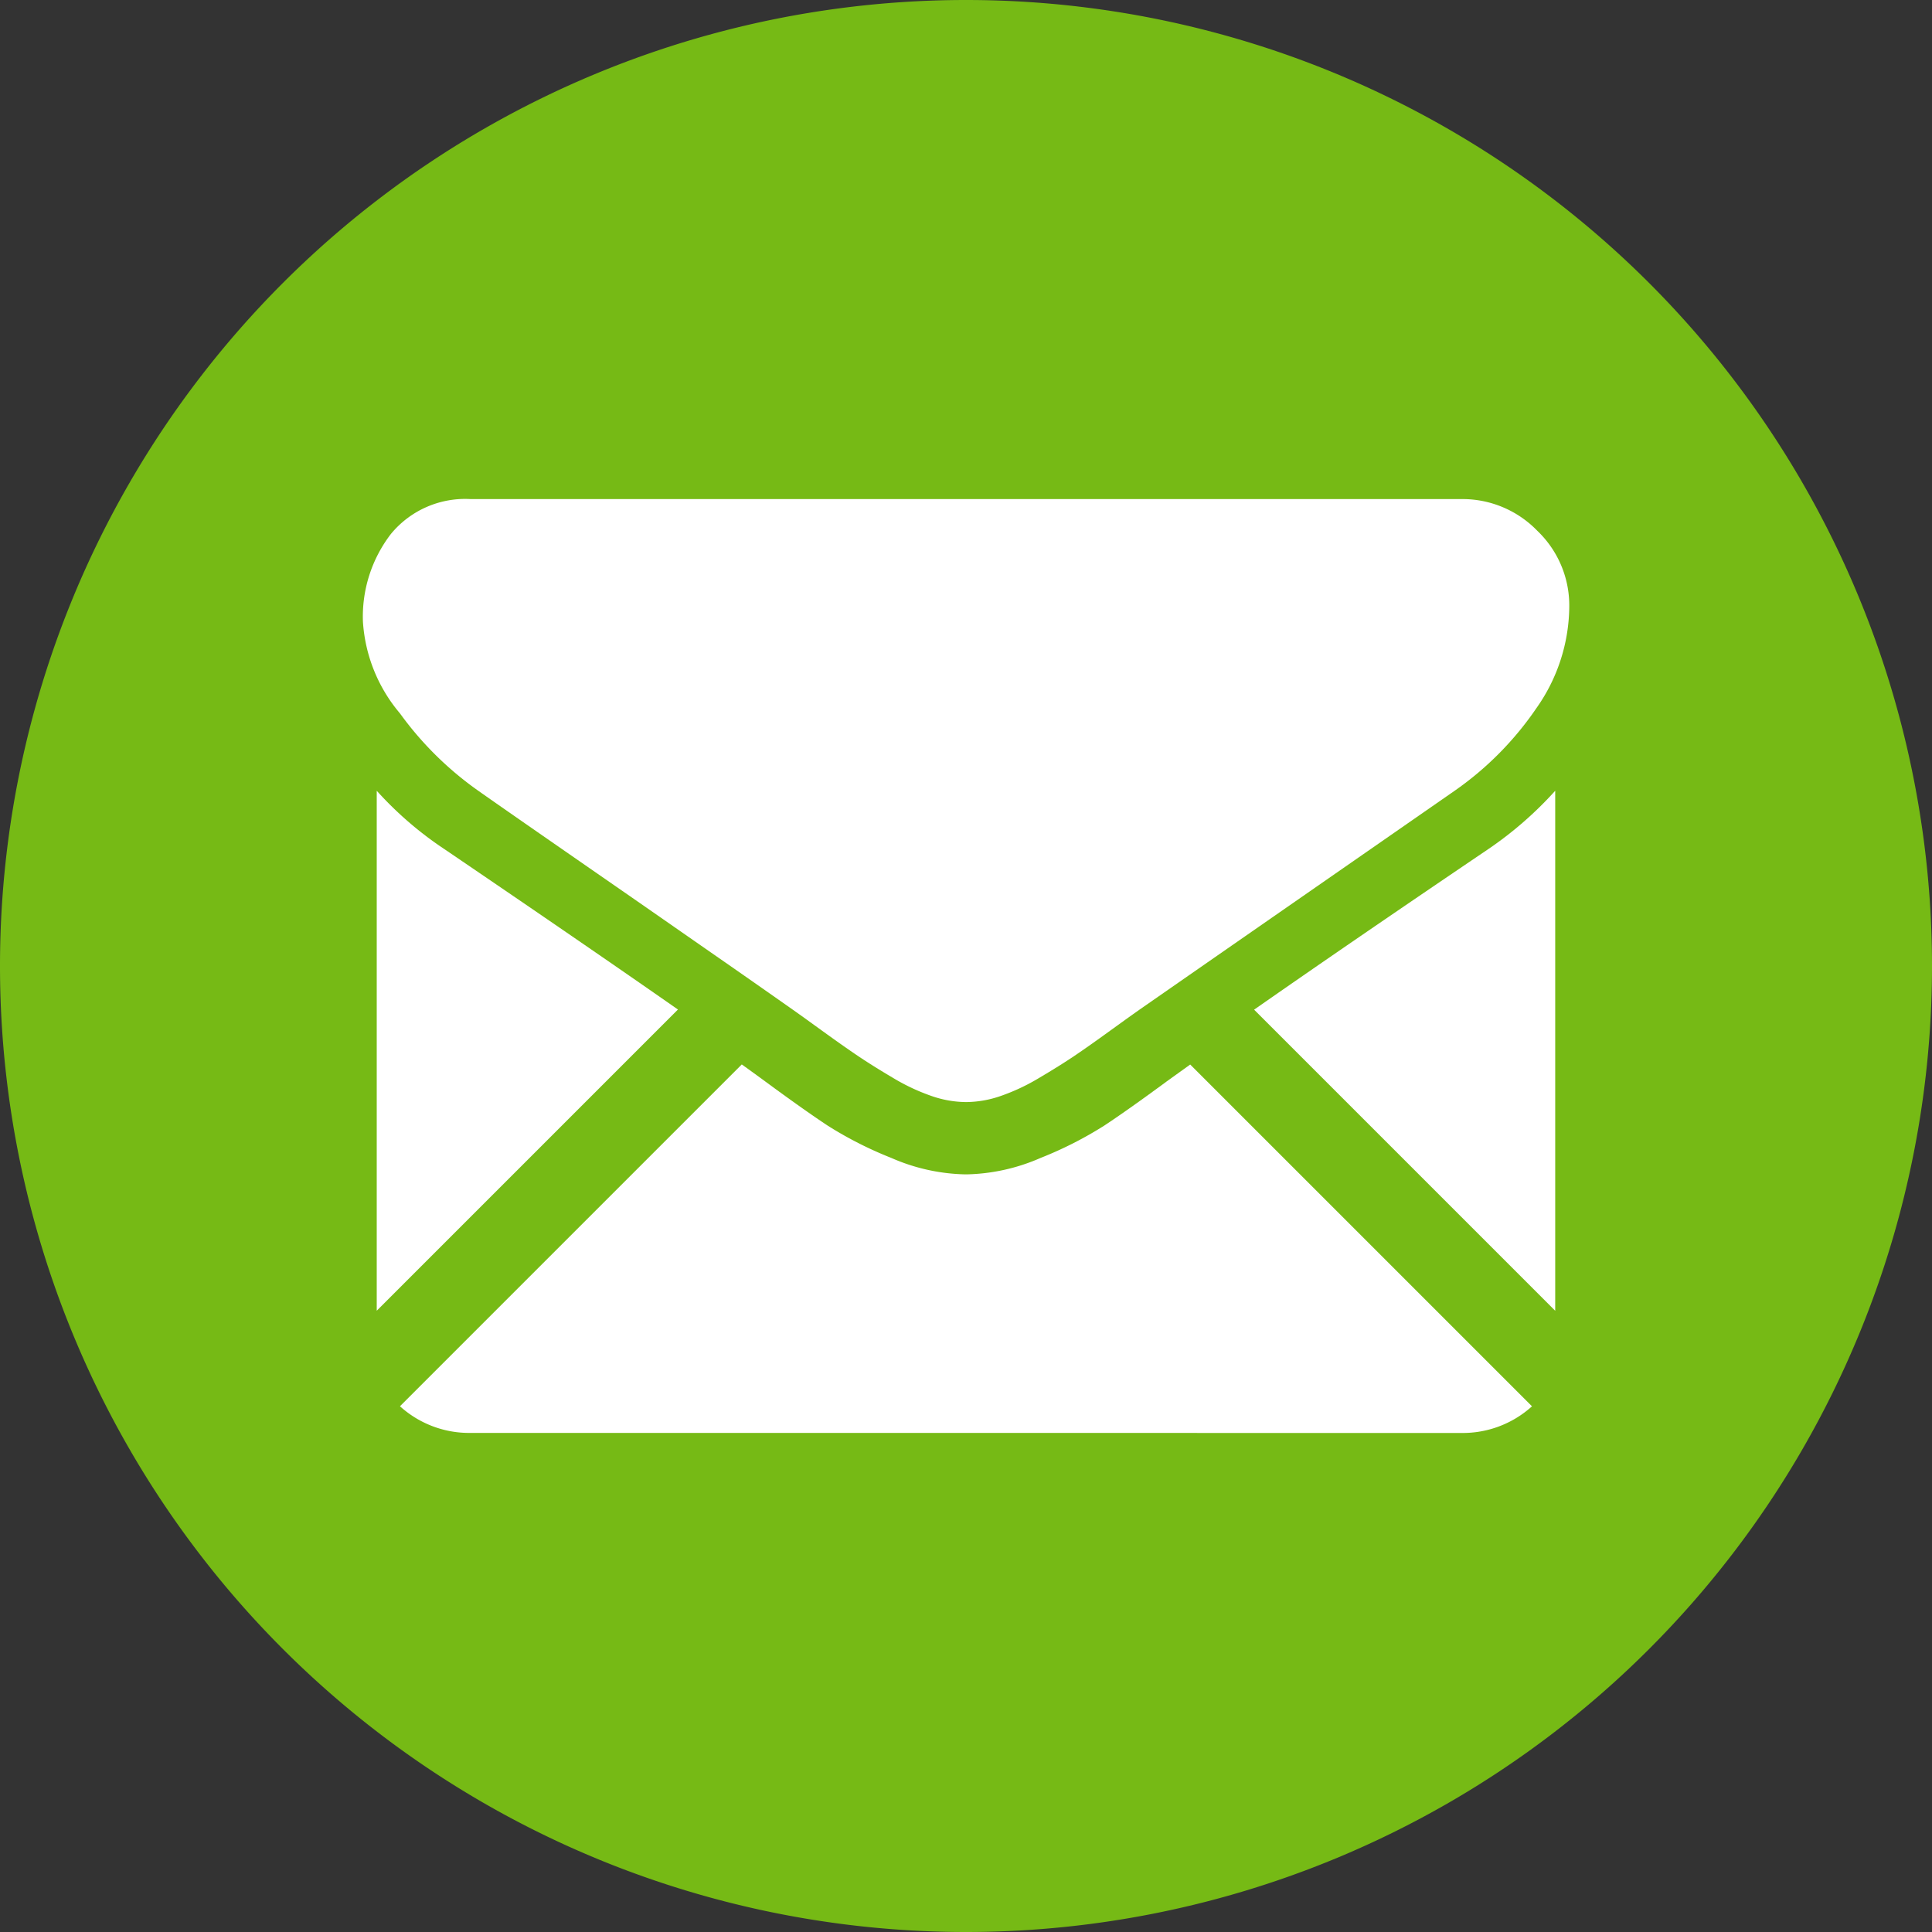 <svg xmlns="http://www.w3.org/2000/svg" width="40" height="40" viewBox="0 0 40 40"><rect x="0" y="0" width="40" height="40" fill="#333333" stroke="none"/><defs><style>.a{fill:#76ba15;}.b{fill:#fff;}</style></defs><g transform="translate(0 0)"><path class="a" d="M-111.533,120.114h0a20,20,0,0,1-20-20h0a20,20,0,0,1,20-20h0a20,20,0,0,1,20,20h0A20,20,0,0,1-111.533,120.114Z" transform="translate(131.533 -80.114)"/><g transform="translate(7.513 10.333)"><path class="b" d="M-94.708,127.262a2.134,2.134,0,0,0,1.462-.552l-7.076-7.076-.49.352q-.794.585-1.289.912a7.874,7.874,0,0,1-1.317.669,4.011,4.011,0,0,1-1.533.341h-.028a4.007,4.007,0,0,1-1.533-.341,7.883,7.883,0,0,1-1.317-.669q-.494-.327-1.289-.912c-.147-.108-.311-.227-.488-.354l-7.077,7.077a2.133,2.133,0,0,0,1.462.552Z" transform="translate(117.451 -107.927)"/><path class="b" d="M-116.137,110.685a7.387,7.387,0,0,1-1.408-1.213v10.765l6.236-6.236Q-113.18,112.694-116.137,110.685Z" transform="translate(117.832 -103.433)"/><path class="b" d="M-80.132,110.685q-2.848,1.927-4.841,3.319l6.234,6.234V109.472A7.666,7.666,0,0,1-80.132,110.685Z" transform="translate(103.425 -103.433)"/><path class="b" d="M-95.317,98.643H-115.83a1.99,1.99,0,0,0-1.651.724,2.81,2.81,0,0,0-.578,1.812,3.256,3.256,0,0,0,.766,1.9,6.923,6.923,0,0,0,1.631,1.609q.473.335,2.857,1.986c.858.594,1.6,1.113,2.245,1.56.546.38,1.017.71,1.406.984l.208.148.384.277q.453.328.753.53t.724.453a4.237,4.237,0,0,0,.8.376,2.211,2.211,0,0,0,.7.125h.028a2.214,2.214,0,0,0,.7-.125,4.218,4.218,0,0,0,.8-.376q.425-.251.725-.453t.752-.53l.384-.277.209-.148,1.41-.98,5.112-3.55a6.626,6.626,0,0,0,1.7-1.714,3.685,3.685,0,0,0,.682-2.1,2.138,2.138,0,0,0-.662-1.575A2.155,2.155,0,0,0-95.317,98.643Z" transform="translate(118.06 -98.643)"/></g></g></svg>